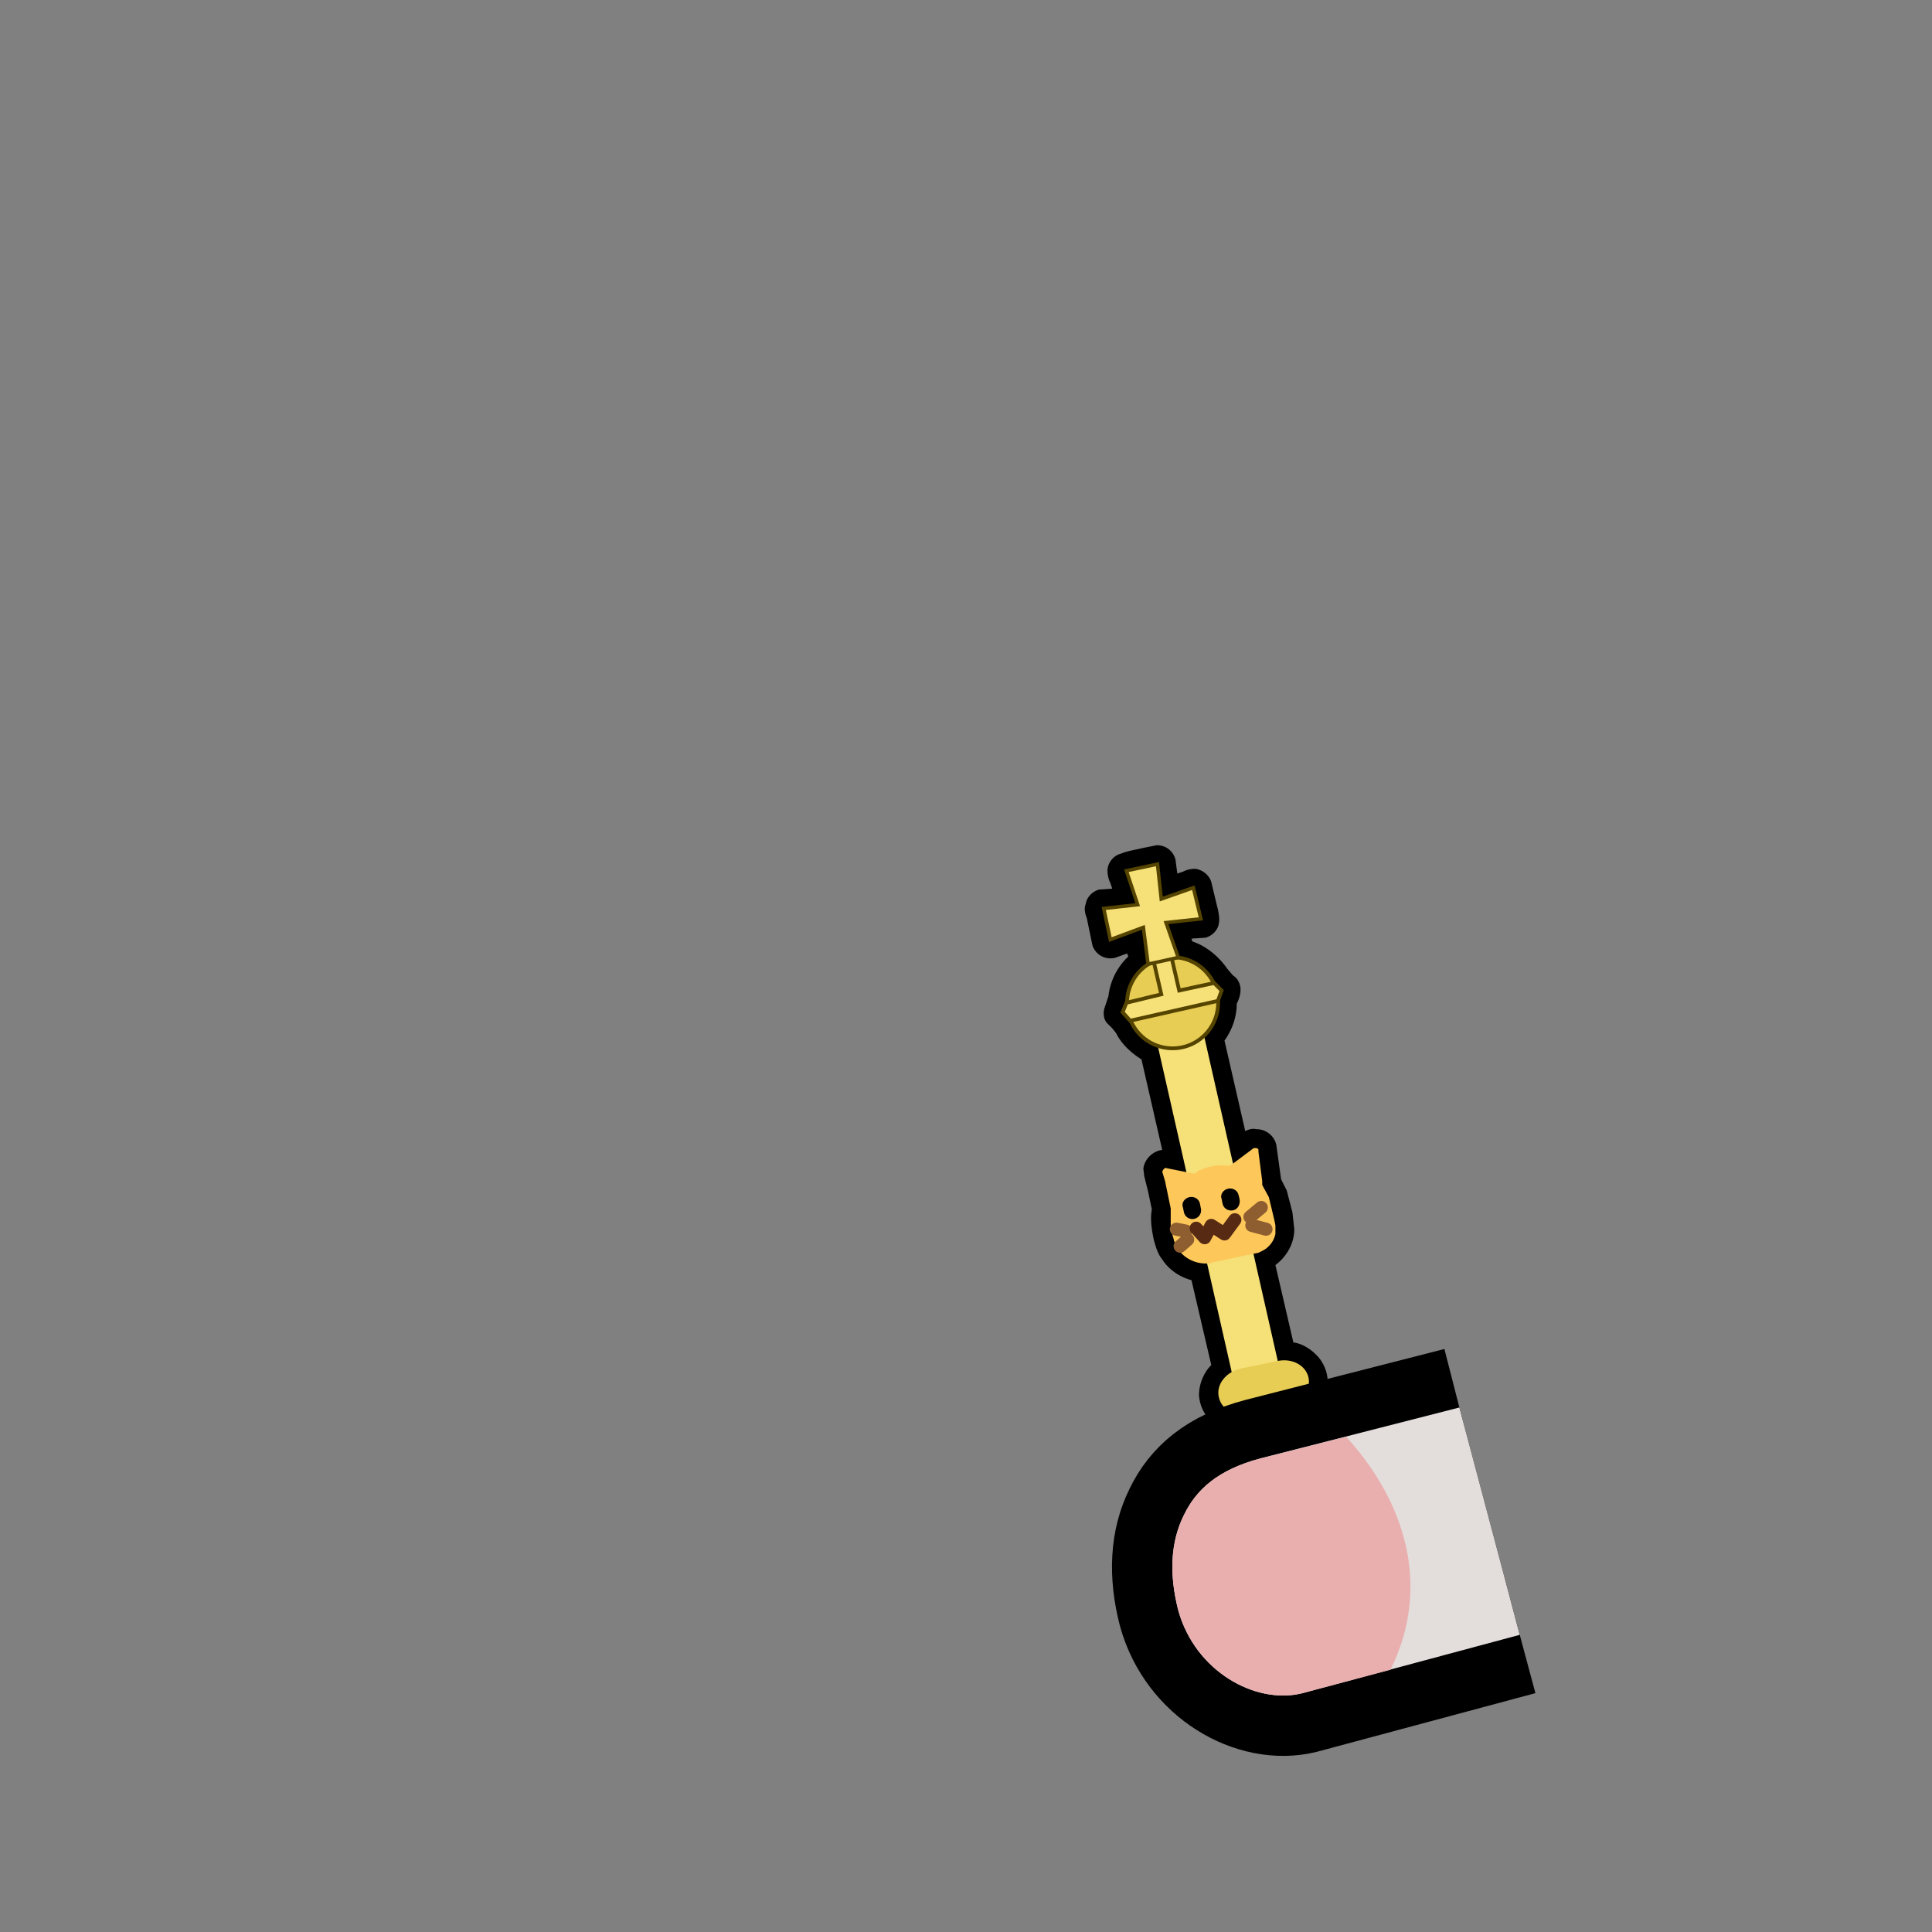 <svg xmlns="http://www.w3.org/2000/svg" version="1.2" viewBox="0 0 2048 2048">
  <rect x="0" y="0" width="2048" height="2048" fill="#808080" stroke="none"/>
  <style>
    .fur{fill:#e3dedb}.paw{fill:#e9afaf}.outline{stroke:#000}
  </style>
  <g>
    <path fill="#000" d="m1226 896-15 3c-8 2-16 3-23 6-8 2-14 10-14 18 0 4 1 9 3 13l2 6-14 1c-7 2-13 8-14 15-2 5-1 10 1 15l6 29a20 20 0 0 0 25 13l11-4h1l1 3a68 68 0 0 0-21 42l-4 12c-2 6-1 12 2 16l6 6 4 5c6 12 16 21 27 28l22 96c-10 1-19 10-20 20l1 8 4 16 4 19c-2 11 0 22 2 32 2 7 4 15 9 21 7 11 19 19 31 22l21 90c-8 8-13 20-13 32a42 42 0 0 0 28 37l27 117c2 7 9 13 16 14 5 1 10-1 15-2l43-9c7-3 13-10 14-17l-2-16-14-60-10-43c10-7 17-17 19-29 2-13-3-27-13-36-6-6-15-11-23-12l-19-82c12-9 20-23 20-38l-2-18-6-23-6-12-5-36c-2-10-11-17-21-17-4-1-8 0-12 2l-22-96c8-11 13-25 13-39 2-4 4-9 4-15s-3-12-8-15l-6-7c-9-13-22-24-37-29l-1-3 15-1c7-2 13-8 14-15 1-5 0-10-1-15l-1-4-6-25c-2-7-9-13-17-14-5 0-9 1-13 3l-6 2-2-15a20 20 0 0 0-20-15Z"/>
    <path fill="#f6e078" d="m1345 1628-124-547 49-11 124 547Z" />
    <g stroke-width="4">
      <path fill="#e7cd54" stroke="#540" d="M1290 1052a48 48 0 1 1-94 22 48 48 0 0 1 94-22Z"/>
      <path fill="#e7cd54" d="M1229 1026c-18 4-29 22-25 41 4 18 22 29 40 25s30-22 25-40c-4-19-22-30-40-26"/>
      <path fill="#e7cd54" d="M1226 1030c-14 3-22 16-19 29 3 14 16 22 29 19 14-3 22-16 19-29-3-14-16-22-29-19"/>
      <path fill="#f6e078" d="m1194 1063-4 10 8 9 93-21 4-11-8-8-37 8-9-39-12-10-7 14 9 39Z"/>
      <path fill="none" stroke="#540" d="m1194 1063-4 10 8 9 93-21 4-11-8-8-37 8-9-39-10 2-9 2 9 39Z"/>
    </g>
    <g id="g8967" stroke-dasharray="none" stroke-miterlimit="4" stroke-width="3.7">
      <path id="use8959" fill="#f6e078" stroke-dasharray="none" stroke-miterlimit="4" stroke-width="3.7" d="m1249 1015-13-37 37-4-8-33-34 12-4-37-33 7 12 36-36 4 7 33 35-13 5 39Z"/>
      <path id="path8961" fill="#fff1ae" stroke-dasharray="none" stroke-miterlimit="4" stroke-width="3.7" d="m1210 920-16 3 12 36-36 4 4 17 48-11Z"/>
      <path id="path8963" fill="#e7cd54" stroke-dasharray="none" stroke-miterlimit="4" stroke-width="3.7" d="m1236 978 37-4-4-16-47 11 11 50 16-4Z"/>
      <path id="use8965" fill="#f6e078" stroke="#540" stroke-dasharray="none" stroke-miterlimit="4" stroke-width="3.7" d="m1249 1015-13-37 37-4-8-33-34 12-4-37-33 7 12 36-36 4 7 33 35-13 5 39Z"/>
    </g>
    <g id="layer2-4">
      <g id="g1817" opacity="1">
        <g id="g1731" display="inline">
          <path id="path1745" fill="#fdc75a" fill-opacity="1" stroke-dasharray="none" stroke-miterlimit="4" stroke-width=".1" d="m1235 1238-2 2-1 2 3 10 6 29v18l1 7 2 7a34 34 0 0 0 11 18 36 36 0 0 0 28 8l3-1 38-8 10-2 4-2a26 26 0 0 0 14-18v-9l-1-5a2323 2323 0 0 0-6-25l-6-11-1-2v-4l-4-31v-2c0-1-1-2-3-2h-2l-20 15-6 4a54 54 0 0 0-34 6l-2 2h-2a4680 4680 0 0 0-30-6Z" display="inline"/>
        </g>
        <g id="g1687" display="inline">
          <path id="path1671" fill="none" stroke="#8e5e31" stroke-dasharray="none" stroke-linecap="round" stroke-linejoin="round" stroke-miterlimit="4" stroke-opacity="1" stroke-width="13.9" d="m1259 1314-8 7" opacity="1"/>
          <path id="path1669" fill="none" stroke="#8e5e31" stroke-dasharray="none" stroke-linecap="round" stroke-linejoin="round" stroke-miterlimit="4" stroke-opacity="1" stroke-width="13.9" d="m1247 1303 10 2" opacity="1"/>
          <path id="path1665" fill="none" stroke="#8e5e31" stroke-dasharray="none" stroke-linecap="round" stroke-linejoin="round" stroke-miterlimit="4" stroke-opacity="1" stroke-width="13.9" d="m1342 1303-15-4" opacity="1"/>
          <path id="path1663" fill="none" stroke="#8e5e31" stroke-dasharray="none" stroke-linecap="round" stroke-linejoin="round" stroke-miterlimit="4" stroke-opacity="1" stroke-width="13.9" d="m1325 1290 12-10" opacity="1"/>
          <path id="path1661" fill="none" stroke="#562a13" stroke-dasharray="none" stroke-linecap="round" stroke-linejoin="round" stroke-miterlimit="4" stroke-opacity="1" stroke-width="13.9" d="m1268 1302 9 10 7-13 14 9 11-15" opacity="1"/>
          <path id="rect1644" stroke-linecap="round" stroke-linejoin="round" stroke-width="15.3" d="M1302 1260c5-1 10 2 11 7l1 4c1 6-2 11-7 12s-10-2-11-7l-1-5c-2-5 2-10 7-11Z" paint-order="markers fill stroke"/>
          <path id="rect1642" stroke-linecap="round" stroke-linejoin="round" stroke-width="15.3" d="M1261 1269c5-1 10 2 11 7l1 5a9 9 0 1 1-18 4l-1-5c-2-5 2-10 7-11Z" paint-order="markers fill stroke"/>
        </g>
      </g>
    </g>
    <path id="rect9167" fill="#e7cd54" stroke-linecap="round" stroke-linejoin="round" stroke-width="17.8" d="m1314 1451 39-8c16-4 31 4 34 17s-7 26-23 30l-39 9c-15 3-30-4-33-18-3-13 7-26 22-30Z" paint-order="markers stroke fill" style="font-variation-settings:'wght' 400"/>
  </g>
  <g id="left_arm" opacity="1">
    <path id="outline" class="outline" stroke-width="128" d="m1611 1733-231 62c-49 12-113-23-131-88-10-39-8-73 6-101 13-27 36-48 81-60l211-54"/>
    <path id="forearm" class="fur" d="m1611 1733-231 62c-49 12-113-23-131-88-10-39-8-73 6-101 13-27 36-48 81-60l211-54"/>
    <path id="paw" class="paw" d="m1474 1770-94 25c-49 12-113-23-131-88-10-39-8-73 6-101 13-27 36-48 81-60l91-23c62 68 91 158 47 247Z"/>
  </g>
</svg>
